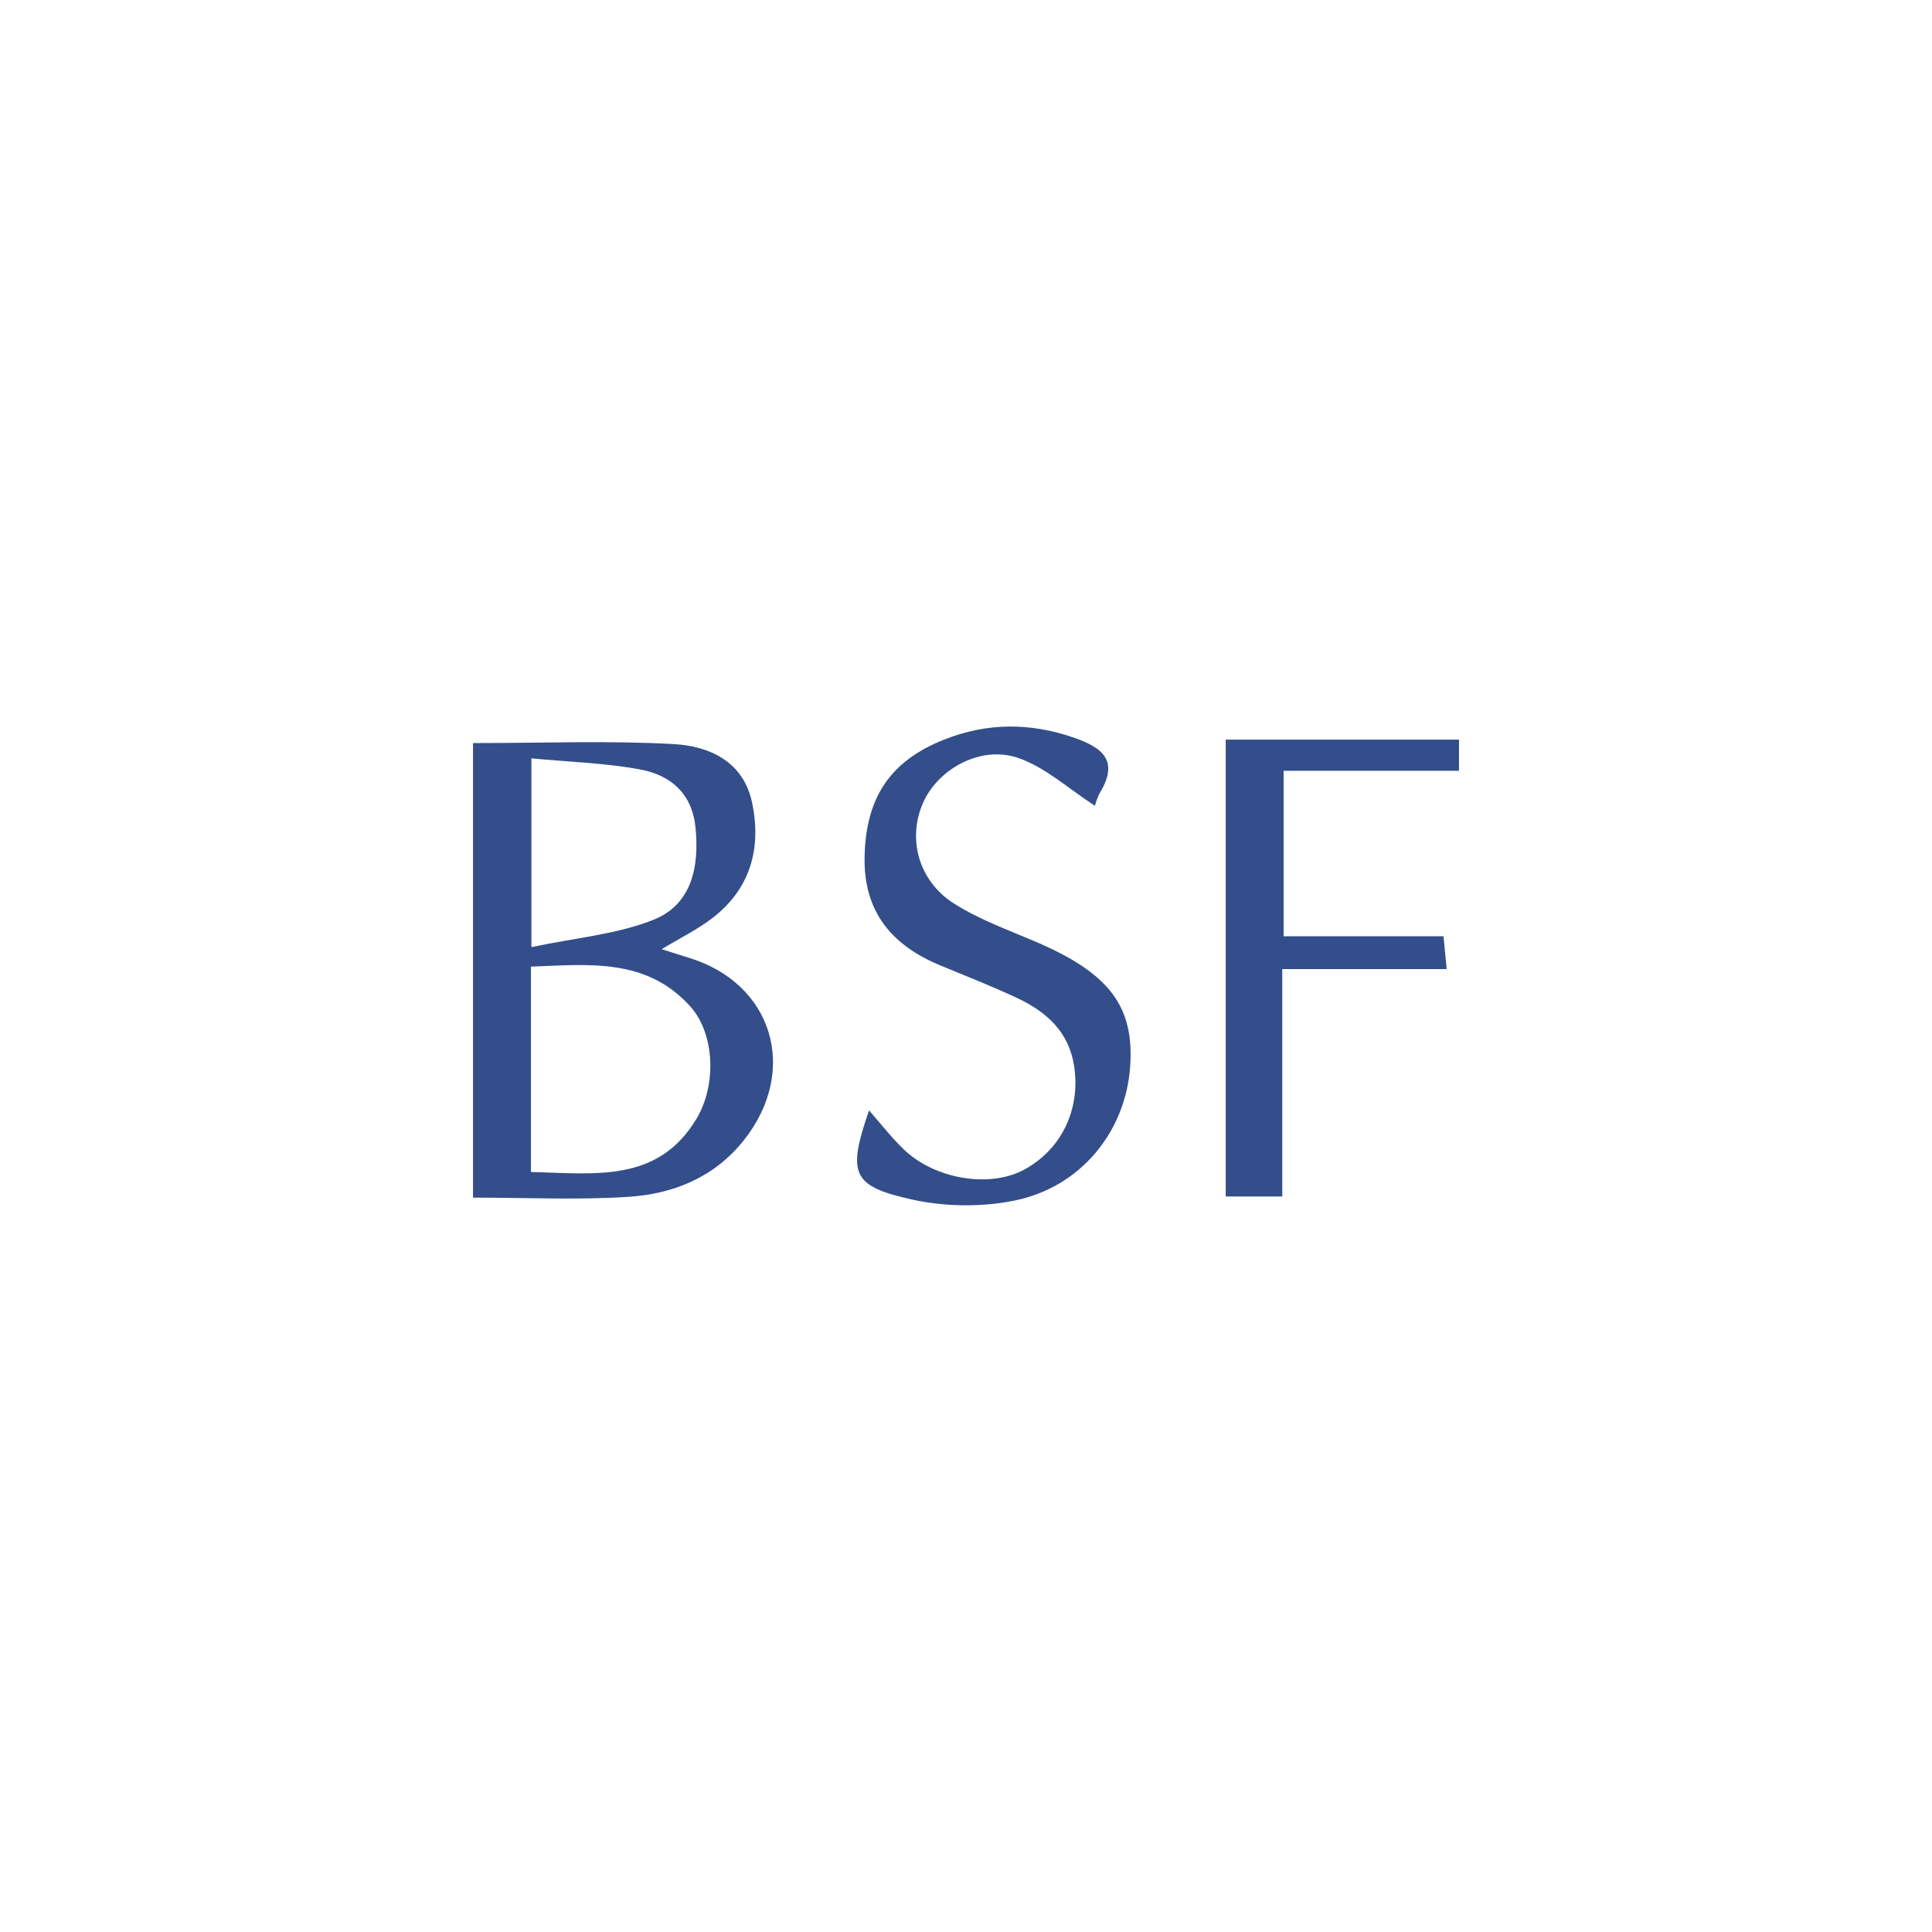 <?xml version="1.0" encoding="UTF-8"?>
<svg id="Layer_1" xmlns="http://www.w3.org/2000/svg" viewBox="0 0 290.81 290.81">
  <defs>
    <style>
      .cls-1 {
        fill: #334e8a;
      }

      .cls-2 {
        fill: #fff;
      }
    </style>
  </defs>
  <path class="cls-2" d="M0,0v290.81h290.81V0H0Z"/>
  <g>
    <path class="cls-1" d="M71.2,111.85c10.61,0,20.42-.39,30.18.15,5.43.3,10.57,2.63,11.85,8.92,1.4,6.89-.31,12.94-6.09,17.34-2.22,1.69-4.78,2.94-7.54,4.61,1.44.46,2.71.88,4,1.27,12.74,3.82,16.74,17.02,8.32,27.55-4.47,5.59-10.66,8.05-17.45,8.47-7.61.48-15.28.11-23.27.11v-68.43ZM79.92,176.41c9.61.23,19.09,1.69,24.91-8,3.08-5.13,2.75-12.81-.91-16.9-6.6-7.36-15.29-6.33-24-6.01v30.91ZM80,142.56c6.66-1.41,12.85-1.91,18.36-4.11,5.77-2.31,6.92-7.95,6.33-13.89-.51-5.12-3.74-7.87-8.25-8.72-5.28-1-10.72-1.14-16.45-1.69v28.41Z"/>
    <path class="cls-1" d="M164.82,121.29c-4.01-2.58-7.5-5.83-11.61-7.22-5.6-1.89-11.92,1.64-14.2,6.62-2.48,5.42-.83,11.9,4.63,15.34,3.75,2.37,8.04,3.93,12.16,5.68,11.19,4.77,15.01,9.78,14.3,19.01-.74,9.68-7.46,17.99-17.42,20-4.9.99-10.36.93-15.24-.13-9.28-2.02-9.91-3.9-6.63-13.45,1.82,2.07,3.4,4.12,5.25,5.89,4.71,4.51,12.95,5.82,18.1,3.03,5.62-3.05,8.51-9.06,7.52-15.59-.78-5.16-4.18-8.19-8.59-10.25-3.76-1.76-7.64-3.29-11.48-4.87-7.32-3.01-11.63-8.05-11.47-16.35.17-8.89,3.8-14.45,12.02-17.69,6.44-2.54,12.91-2.56,19.5-.27,4.34,1.51,6.77,3.47,3.94,8.23-.49.83-.72,1.83-.78,2Z"/>
    <path class="cls-1" d="M219.61,116.02h-26.4v24.91h24.07c.16,1.63.31,3.2.48,4.94h-24.75v34.23h-8.51v-68.77h35.11v4.69Z"/>
  </g>
</svg>